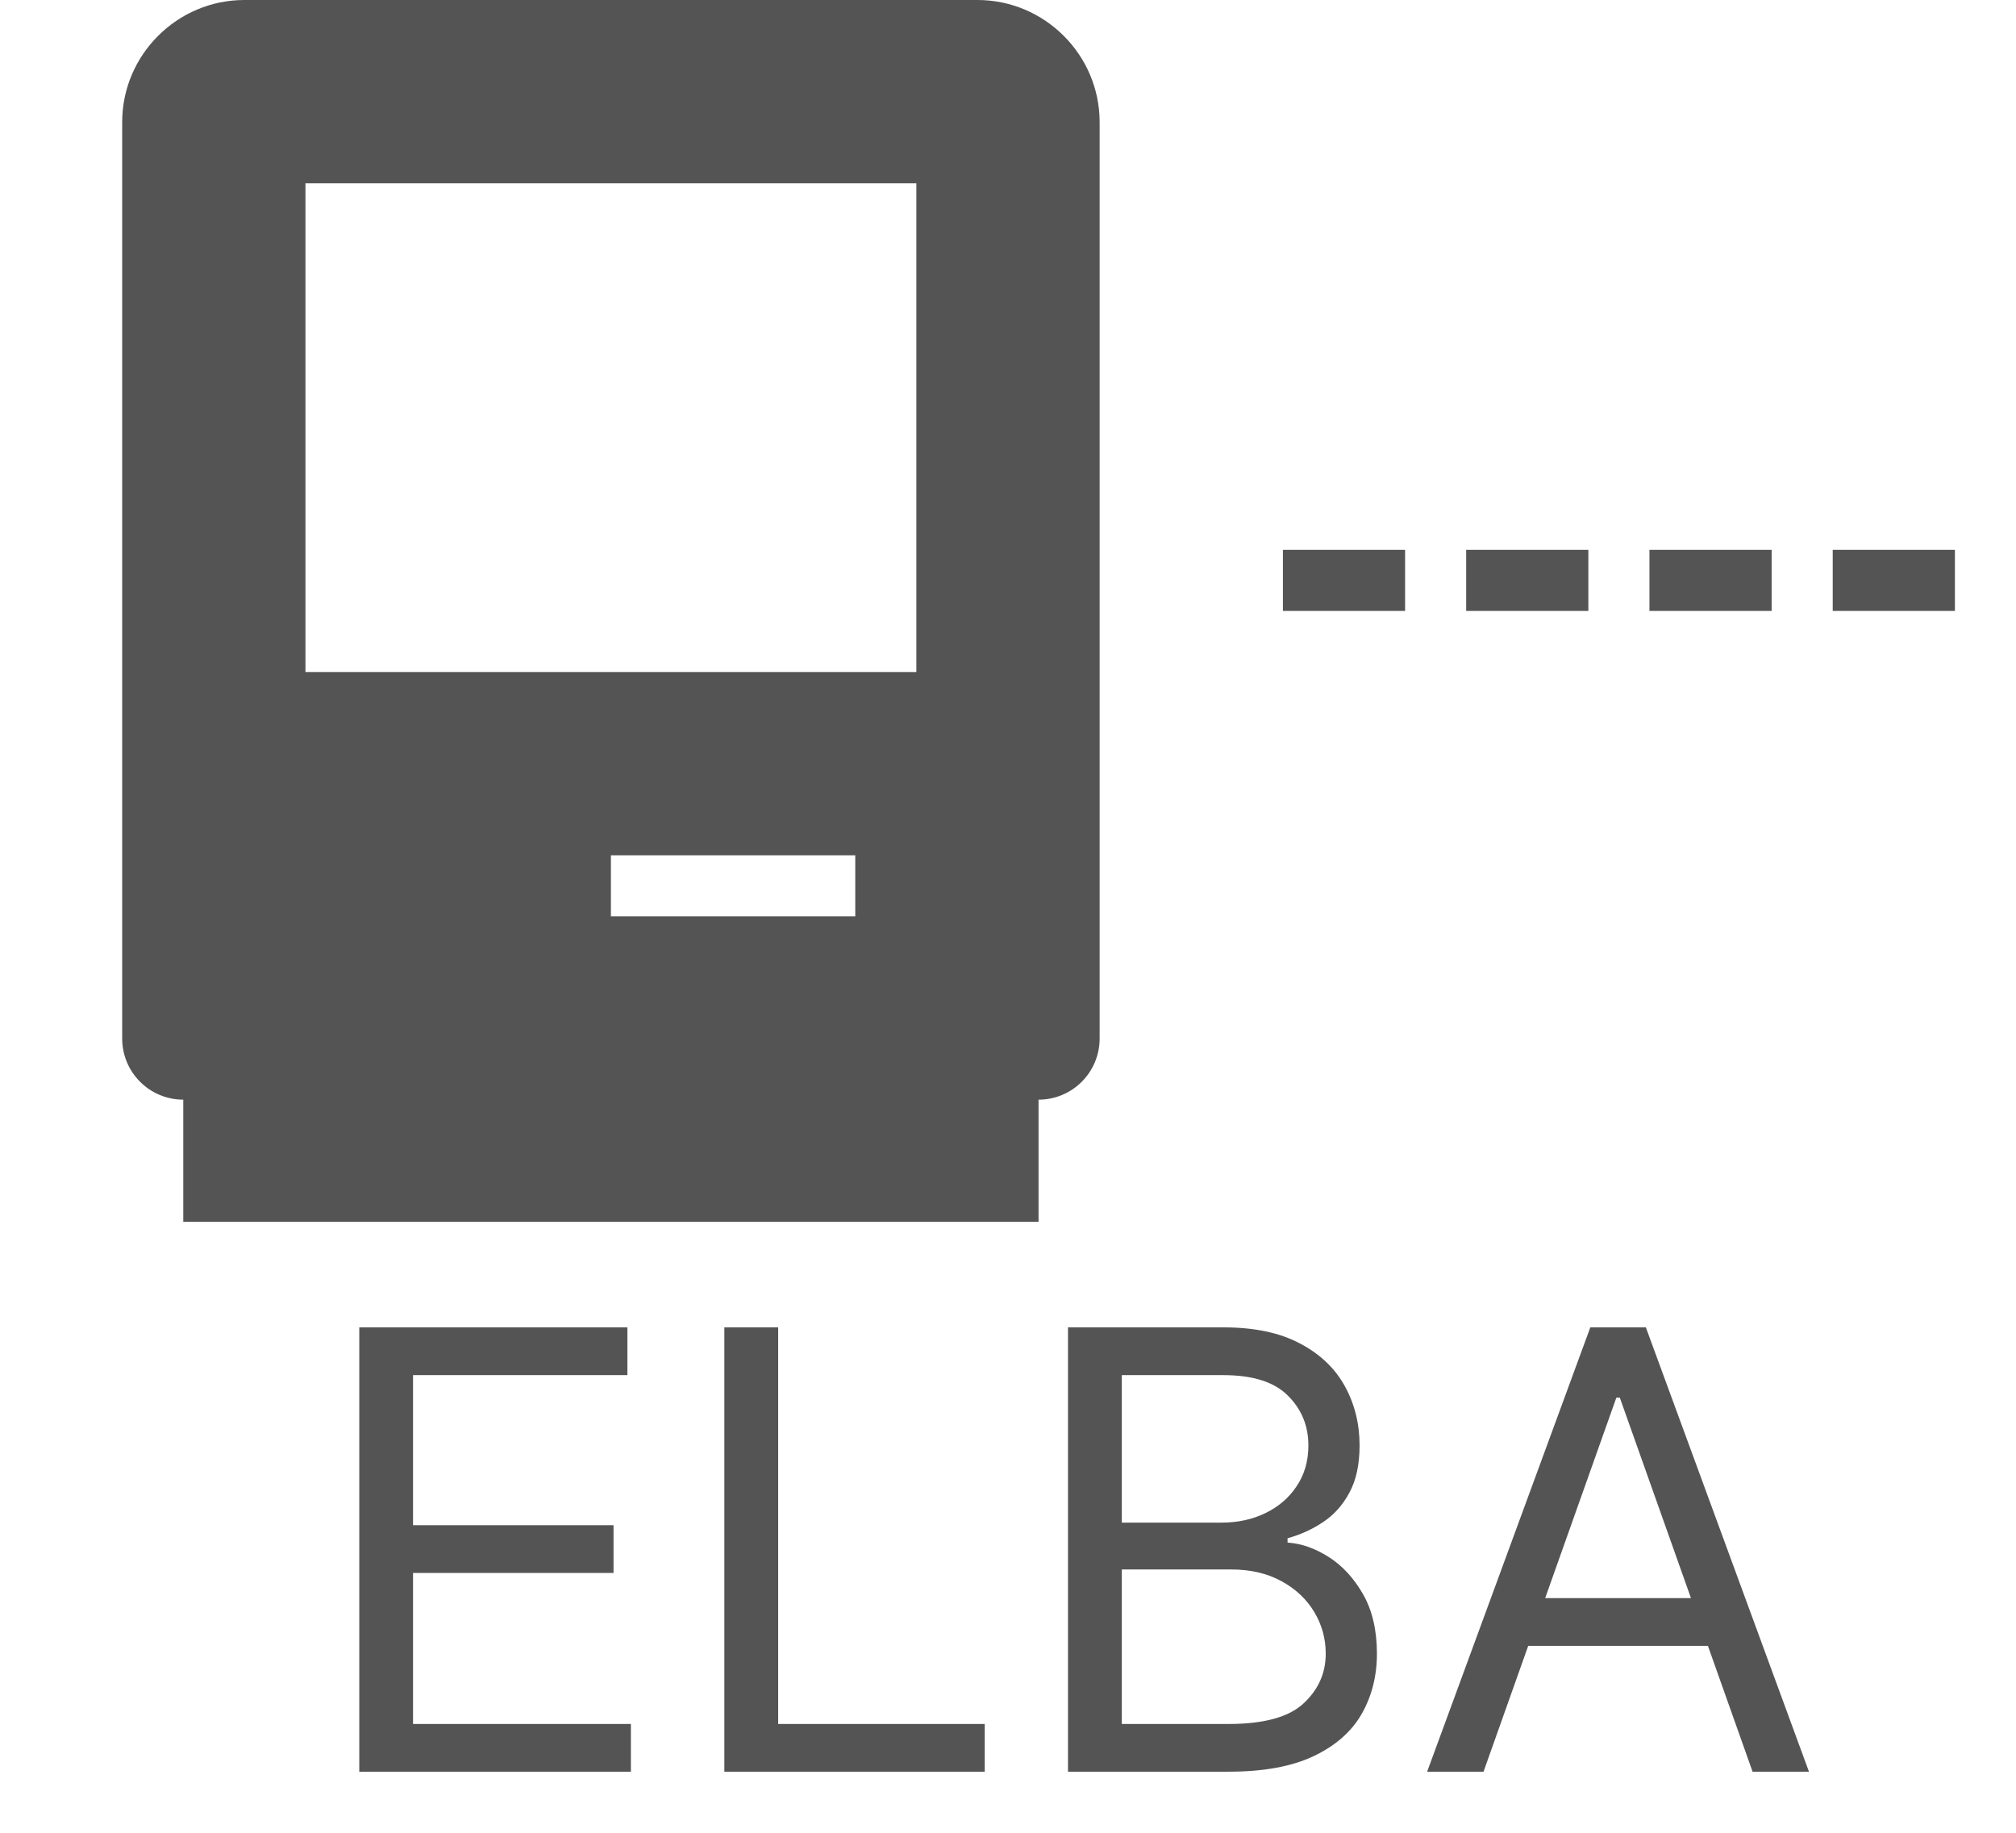 <svg width="33" height="30" viewBox="0 0 33 30" fill="none" xmlns="http://www.w3.org/2000/svg">
<path d="M16 0H4C2.9 0 2 0.899 2 2V17C2 17.265 2.105 17.52 2.293 17.707C2.48 17.895 2.735 18 3 18V20H17V18C17.265 18 17.52 17.895 17.707 17.707C17.895 17.52 18 17.265 18 17V2C18 0.899 17.101 0 16 0ZM14 15H10V14H14V15ZM15 11H5V3H15V11Z" fill="#545454"/>
<line x1="21" y1="9.5" x2="23" y2="9.5" stroke="#545454"/>
<line x1="24" y1="9.5" x2="26" y2="9.5" stroke="#545454"/>
<line x1="27" y1="9.5" x2="29" y2="9.5" stroke="#545454"/>
<line x1="30" y1="9.5" x2="32" y2="9.5" stroke="#545454"/>
<path d="M5.881 29V21.727H10.27V22.509H6.761V24.966H10.043V25.747H6.761V28.219H10.327V29H5.881ZM11.857 29V21.727H12.738V28.219H16.119V29H11.857ZM17.482 29V21.727H20.025C20.532 21.727 20.949 21.815 21.278 21.99C21.608 22.163 21.852 22.396 22.014 22.69C22.174 22.981 22.255 23.304 22.255 23.659C22.255 23.972 22.199 24.23 22.088 24.433C21.979 24.637 21.835 24.798 21.655 24.916C21.477 25.035 21.284 25.122 21.076 25.179V25.25C21.299 25.264 21.522 25.342 21.747 25.484C21.972 25.626 22.16 25.83 22.312 26.095C22.463 26.36 22.539 26.685 22.539 27.068C22.539 27.433 22.456 27.761 22.291 28.052C22.125 28.343 21.863 28.574 21.506 28.744C21.148 28.915 20.683 29 20.11 29H17.482ZM18.363 28.219H20.11C20.685 28.219 21.094 28.108 21.335 27.885C21.579 27.66 21.701 27.388 21.701 27.068C21.701 26.822 21.638 26.595 21.513 26.386C21.387 26.176 21.209 26.008 20.977 25.882C20.745 25.754 20.47 25.69 20.153 25.69H18.363V28.219ZM18.363 24.923H19.996C20.262 24.923 20.501 24.871 20.714 24.767C20.929 24.663 21.1 24.516 21.225 24.327C21.353 24.137 21.417 23.915 21.417 23.659C21.417 23.34 21.306 23.068 21.083 22.846C20.861 22.621 20.508 22.509 20.025 22.509H18.363V24.923ZM24.284 29H23.361L26.032 21.727H26.941L29.611 29H28.688L26.515 22.878H26.458L24.284 29ZM24.625 26.159H28.347V26.94H24.625V26.159Z" fill="#545454"/>
</svg>
